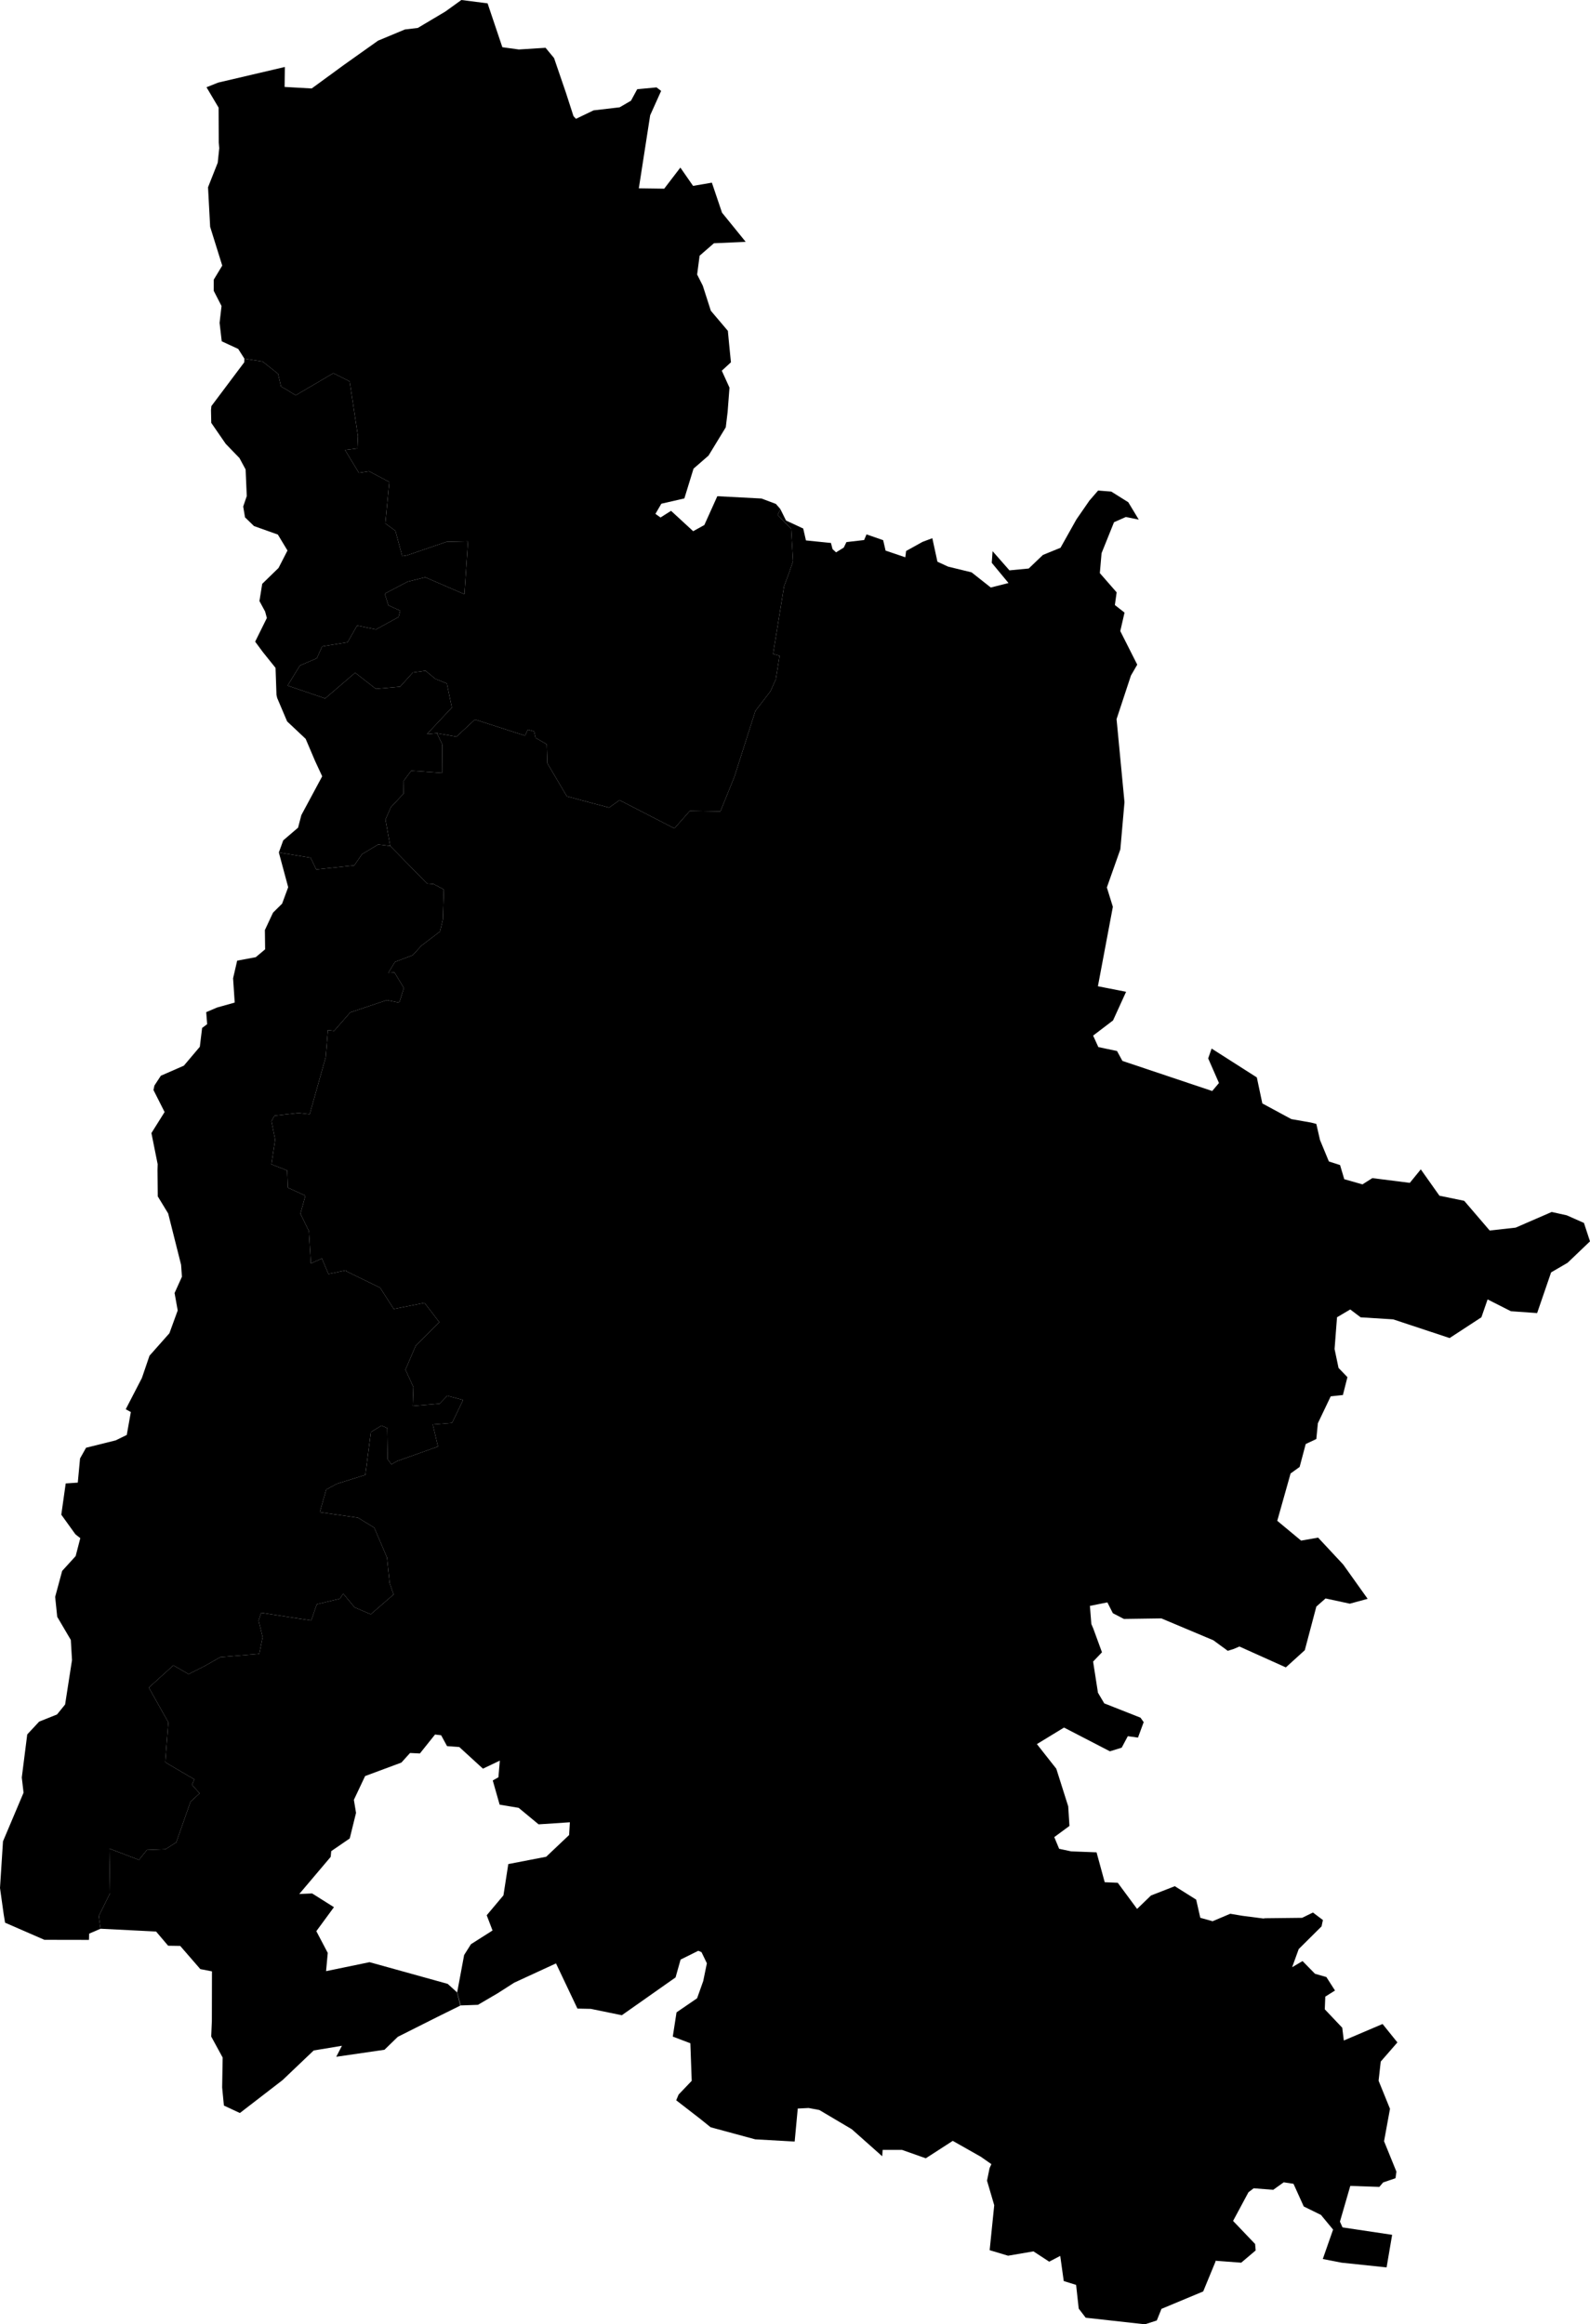 <svg xmlns="http://www.w3.org/2000/svg" version="1.1" xmlns:xlink="http://www.w3.org/1999/xlink" xmlns:svgjs="http://svgjs.dev/svgjs" viewBox="1051.841 886.283 100.568 146.969"><path class="circo" id="id-026-01" d="M 1077.282,921.449 1076.85,919.846 1076.213,919.38 1076.464,916.76 1075.186,916.082 1074.538,916.179 1073.664,914.736 1074.445,914.635 1074.48,913.851 1073.955,910.396 1072.924,909.88 1070.544,911.278 1069.902,910.884 1069.615,910.723 1069.427,909.918 1068.453,909.144 1067.301,908.965 1067.289,909.193 1065.211,911.961 1065.186,912.22 1065.203,913.021 1066.117,914.347 1066.987,915.247 1067.376,915.968 1067.449,917.651 1067.224,918.31 1067.338,918.996 1067.906,919.547 1069.415,920.084 1070.024,921.093 1069.459,922.196 1068.426,923.2 1068.251,924.289 1068.609,924.949 1068.72,925.36 1067.98,926.856 1068.472,927.521 1069.269,928.514 1069.328,930.219 1069.372,930.415 1070.002,931.899 1071.174,933.002 1071.776,934.415 1072.22,935.37 1070.902,937.822 1070.694,938.617 1069.754,939.423 1069.478,940.187 1071.49,940.52 1071.841,941.26 1074.248,941.003 1074.739,940.295 1075.76,939.681 1076.522,939.774 1076.222,938.103 1076.566,937.322 1077.369,936.463 1077.379,935.652 1077.85,935.018 1079.808,935.155 1079.821,933.365 1079.478,932.647 1078.846,932.702 1080.421,931.022 1080.104,929.5 1079.368,929.204 1078.759,928.695 1077.956,928.805 1077.146,929.704 1075.616,929.842 1074.305,928.821 1072.409,930.445 1070.031,929.635 1070.809,928.366 1071.878,927.909 1072.22,927.155 1073.826,926.896 1074.426,925.839 1075.624,926.082 1077.05,925.3 1077.153,924.899 1076.408,924.559 1076.175,923.822 1077.62,923.064 1078.736,922.785 1081.216,923.857 1081.442,920.512 1080.081,920.543 1077.575,921.401 1077.282,921.449 z">
      <title id="t101">Première circonscription de la Drôme</title>
      <desc id="d101">Cantons de : Bourg-lès-Valence, Tain-l'Hermitage, Valence I, Valence II, Valence III, Valence IV</desc>
    </path><path class="circo" id="id-026-02" d="M 1069.006,959.903 1069.245,958.344 1069.009,957.177 1069.202,956.831 1070.728,956.656 1071.429,956.739 1072.441,953.135 1072.579,951.465 1072.571,951.416 1072.975,951.467 1073.993,950.3 1076.308,949.522 1077.096,949.682 1077.386,948.754 1076.79,947.771 1076.403,947.798 1076.821,947.106 1077.947,946.68 1078.496,946.078 1079.67,945.184 1079.85,944.438 1079.911,942.527 1079.271,942.184 1078.849,942.149 1076.522,939.774 1075.76,939.681 1074.739,940.295 1074.248,941.003 1071.841,941.26 1071.49,940.52 1069.478,940.187 1070.069,942.382 1069.685,943.422 1069.109,943.993 1068.595,945.092 1068.61,946.311 1068.017,946.808 1066.842,947.027 1066.584,948.142 1066.686,949.677 1065.572,949.989 1064.884,950.283 1064.944,951.043 1064.625,951.282 1064.48,952.473 1063.47,953.667 1062.015,954.303 1061.61,954.921 1061.548,955.207 1062.252,956.599 1061.418,957.929 1061.813,959.896 1061.802,960.257 1061.819,961.931 1062.477,963.011 1063.295,966.258 1063.348,967.014 1062.883,968.043 1063.081,969.144 1062.556,970.586 1061.297,972.006 1060.816,973.416 1059.794,975.391 1060.117,975.57 1059.859,977.017 1059.153,977.361 1057.284,977.826 1056.904,978.504 1056.761,980.031 1055.997,980.084 1055.718,982.059 1056.612,983.301 1056.92,983.543 1056.626,984.677 1055.773,985.614 1055.33,987.255 1055.46,988.516 1056.32,989.978 1056.395,991.252 1055.959,994.061 1055.449,994.69 1054.318,995.144 1053.564,995.953 1053.219,998.677 1053.331,999.638 1052.03,1002.715 1051.841,1005.662 1052.075,1007.332 1052.162,1007.858 1054.65,1008.941 1057.466,1008.946 1057.483,1008.548 1058.201,1008.24 1058.087,1007.438 1058.802,1006.002 1058.758,1003.172 1060.629,1003.885 1061.134,1003.259 1062.306,1003.213 1062.99,1002.778 1063.891,1000.209 1064.465,999.679 1063.987,999.142 1064.131,998.792 1062.527,997.853 1062.291,997.701 1062.487,995.189 1061.255,992.992 1062.808,991.585 1063.769,992.14 1064.768,991.638 1065.778,991.066 1068.238,990.859 1068.453,989.805 1068.199,988.76 1068.354,988.26 1071.526,988.749 1071.878,987.724 1073.344,987.37 1073.546,987.047 1074.267,987.918 1075.291,988.358 1076.734,987.106 1076.487,986.384 1076.317,984.762 1075.512,982.88 1074.485,982.25 1072.068,981.902 1072.476,980.468 1073.141,980.109 1074.948,979.543 1075.298,976.838 1075.968,976.424 1076.33,976.578 1076.364,978.56 1076.602,978.877 1076.944,978.676 1079.543,977.75 1079.214,976.354 1080.433,976.257 1081.132,974.807 1080.129,974.538 1079.651,975.039 1077.944,975.184 1077.984,973.979 1077.485,972.89 1078.139,971.366 1079.628,969.887 1078.691,968.663 1076.747,969.051 1075.882,967.706 1073.735,966.661 1073.736,966.607 1072.615,966.84 1072.201,965.859 1071.502,966.171 1071.38,964.126 1070.842,963.029 1071.157,961.886 1070.051,961.383 1070.005,960.294 1069.006,959.903 z">
      <title id="t102">Deuxième circonscription de la Drôme</title>
      <desc id="d102">Cantons de : Loriol-sur-Drôme (moins la commune d'Ambonil), Marsanne, Montélimar I, Montélimar II, Pierrelatte, Portes-lès-Valence</desc>
    </path><path class="circo" id="id-026-03" d="M 1094.632,1013.527 1094.395,1015.06 1095.506,1015.481 1095.592,1017.858 1094.765,1018.722 1094.611,1019.087 1096.133,1020.265 1096.787,1020.792 1099.607,1021.556 1102.104,1021.697 1102.299,1019.61 1102.986,1019.575 1103.664,1019.702 1105.718,1020.918 1107.641,1022.627 1107.669,1022.223 1108.891,1022.223 1110.398,1022.755 1112.103,1021.653 1113.878,1022.657 1114.546,1023.125 1114.432,1023.376 1114.27,1024.169 1114.726,1025.723 1114.437,1028.566 1115.602,1028.915 1117.207,1028.641 1118.204,1029.292 1118.901,1028.926 1119.123,1030.517 1119.905,1030.761 1120.07,1032.26 1120.512,1032.836 1124.258,1033.252 1125.009,1033.01 1125.304,1032.276 1127.944,1031.174 1128.724,1029.282 1128.725,1029.234 1130.348,1029.356 1131.263,1028.581 1131.227,1028.174 1129.833,1026.715 1130.806,1024.903 1131.137,1024.651 1132.374,1024.748 1133.036,1024.274 1133.655,1024.368 1134.303,1025.801 1135.393,1026.337 1136.159,1027.263 1135.508,1029.123 1136.702,1029.356 1139.543,1029.654 1139.894,1027.594 1136.757,1027.125 1136.593,1026.76 1137.247,1024.502 1139.084,1024.565 1139.325,1024.282 1140.107,1024.015 1140.165,1023.6 1139.383,1021.676 1139.758,1019.626 1139.037,1017.849 1139.173,1016.639 1140.227,1015.428 1139.289,1014.263 1136.838,1015.307 1136.738,1014.499 1135.634,1013.335 1135.666,1012.533 1136.28,1012.147 1135.735,1011.295 1135.015,1011.088 1134.227,1010.285 1133.569,1010.673 1133.985,1009.526 1135.43,1008.091 1135.515,1007.69 1134.885,1007.215 1134.201,1007.55 1131.858,1007.576 1131.751,1007.593 1130.423,1007.422 1129.655,1007.293 1128.538,1007.765 1127.76,1007.548 1127.499,1006.399 1126.147,1005.55 1124.64,1006.139 1123.762,1006.987 1122.54,1005.334 1121.714,1005.298 1121.198,1003.409 1119.595,1003.348 1118.832,1003.185 1118.524,1002.446 1119.484,1001.74 1119.406,1000.502 1118.653,998.124 1117.425,996.565 1119.141,995.519 1122.043,997.021 1122.789,996.791 1123.175,996.065 1123.819,996.154 1124.179,995.177 1123.978,994.894 1121.686,993.99 1121.287,993.317 1120.98,991.347 1121.541,990.76 1120.991,989.257 1120.869,988.973 1120.778,987.825 1121.883,987.605 1122.23,988.289 1122.928,988.651 1125.299,988.617 1128.587,990 1129.498,990.667 1129.86,990.554 1130.235,990.395 1133.171,991.715 1134.37,990.627 1135.1,987.87 1135.683,987.355 1137.218,987.686 1138.345,987.379 1136.8,985.212 1135.212,983.509 1134.136,983.698 1132.628,982.446 1133.414,979.656 1133.469,979.454 1134.043,979.04 1134.428,977.591 1135.099,977.274 1135.197,976.277 1136.009,974.576 1136.78,974.492 1137.066,973.363 1136.504,972.78 1136.253,971.584 1136.408,969.576 1137.244,969.082 1137.903,969.58 1139.959,969.708 1143.53,970.89 1145.54,969.577 1145.932,968.447 1147.407,969.194 1149.065,969.311 1149.949,966.738 1150.991,966.131 1152.409,964.776 1152.026,963.611 1150.94,963.13 1149.987,962.918 1147.707,963.908 1146.064,964.091 1144.453,962.213 1142.886,961.89 1141.707,960.224 1141.012,961.077 1138.642,960.777 1138.018,961.173 1136.866,960.846 1136.6,959.951 1135.893,959.724 1135.332,958.369 1135.099,957.352 1134.764,957.264 1133.516,957.045 1131.684,956.055 1131.336,954.41 1128.476,952.585 1128.259,953.207 1128.941,954.763 1128.513,955.27 1122.834,953.366 1122.492,952.74 1121.312,952.492 1120.981,951.766 1122.241,950.806 1123.067,948.995 1121.284,948.646 1122.23,943.622 1121.85,942.399 1122.703,939.989 1122.965,937.007 1122.464,931.754 1123.372,929.001 1123.772,928.31 1122.699,926.186 1122.968,925.019 1122.357,924.541 1122.469,923.738 1121.406,922.522 1121.515,921.261 1122.303,919.304 1123.05,918.973 1123.868,919.138 1123.205,918.041 1122.128,917.366 1121.297,917.301 1120.748,917.935 1119.926,919.123 1118.919,920.919 1117.806,921.373 1116.907,922.231 1115.689,922.348 1114.622,921.134 1114.57,921.871 1115.629,923.149 1114.509,923.433 1113.294,922.474 1111.81,922.112 1111.134,921.802 1110.811,920.315 1110.196,920.544 1109.153,921.123 1109.102,921.522 1107.854,921.098 1107.701,920.439 1106.649,920.074 1106.497,920.431 1105.379,920.56 1105.209,920.908 1104.722,921.209 1104.499,921.004 1104.4,920.616 1102.817,920.455 1102.645,919.703 1101.558,919.198 1101.198,918.47 1101.03,918.846 1101.88,919.721 1102.003,921.764 1101.736,922.542 1101.437,923.338 1100.737,927.634 1101.149,927.745 1100.913,929.23 1100.573,929.993 1099.619,931.235 1098.295,935.391 1097.406,937.592 1095.472,937.558 1094.498,938.665 1091.026,936.877 1090.37,937.348 1089.249,937.054 1087.694,936.635 1086.466,934.553 1086.426,933.35 1085.718,932.937 1085.626,932.533 1085.224,932.419 1085.048,932.8 1081.88,931.778 1080.715,932.863 1079.478,932.647 1079.821,933.365 1079.808,935.155 1077.85,935.018 1077.379,935.652 1077.369,936.463 1076.566,937.322 1076.222,938.103 1076.522,939.774 1078.849,942.149 1079.271,942.184 1079.911,942.527 1079.85,944.438 1079.67,945.184 1078.496,946.078 1077.947,946.68 1076.821,947.106 1076.403,947.798 1076.79,947.771 1077.386,948.754 1077.096,949.682 1076.308,949.522 1073.993,950.3 1072.975,951.467 1072.571,951.416 1072.579,951.465 1072.441,953.135 1071.429,956.739 1070.728,956.656 1069.202,956.831 1069.009,957.177 1069.245,958.344 1069.006,959.903 1070.005,960.294 1070.051,961.383 1071.157,961.886 1070.842,963.029 1071.38,964.126 1071.502,966.171 1072.201,965.859 1072.615,966.84 1073.736,966.607 1073.735,966.661 1075.882,967.706 1076.747,969.051 1078.691,968.663 1079.628,969.887 1078.139,971.366 1077.485,972.89 1077.984,973.979 1077.944,975.184 1079.651,975.039 1080.129,974.538 1081.132,974.807 1080.433,976.257 1079.214,976.354 1079.543,977.75 1076.944,978.676 1076.602,978.877 1076.364,978.56 1076.33,976.578 1075.968,976.424 1075.298,976.838 1074.948,979.543 1073.141,980.109 1072.476,980.468 1072.068,981.902 1074.485,982.25 1075.512,982.88 1076.317,984.762 1076.487,986.384 1076.734,987.106 1075.291,988.358 1074.267,987.918 1073.546,987.047 1073.344,987.37 1071.878,987.724 1071.526,988.749 1068.354,988.26 1068.199,988.76 1068.453,989.805 1068.238,990.859 1065.778,991.066 1064.768,991.638 1063.769,992.14 1062.808,991.585 1061.255,992.992 1062.487,995.189 1062.291,997.701 1062.527,997.853 1064.131,998.792 1063.987,999.142 1064.465,999.679 1063.891,1000.209 1062.99,1002.778 1062.306,1003.213 1061.134,1003.259 1060.629,1003.885 1058.758,1003.172 1058.802,1006.002 1058.087,1007.438 1058.201,1008.24 1061.714,1008.417 1062.475,1009.314 1063.239,1009.326 1064.511,1010.792 1065.248,1010.936 1065.241,1014.057 1065.2,1015.056 1065.924,1016.384 1065.892,1018.277 1066.003,1019.42 1067.014,1019.892 1069.713,1017.811 1071.681,1015.938 1073.469,1015.64 1073.109,1016.336 1076.158,1015.893 1077.001,1015.075 1079.454,1013.842 1080.958,1013.098 1080.744,1012.257 1080.158,1011.726 1075.216,1010.354 1072.465,1010.922 1072.572,1009.769 1071.849,1008.394 1072.963,1006.877 1071.584,1006.008 1070.77,1006.043 1072.757,1003.696 1072.792,1003.333 1073.962,1002.53 1074.36,1000.914 1074.224,1000.089 1074.934,998.586 1077.228,997.734 1077.777,997.127 1078.399,997.158 1079.357,995.96 1079.743,996.006 1080.117,996.693 1080.892,996.751 1082.387,998.118 1083.455,997.611 1083.366,998.663 1083.008,998.865 1083.443,1000.394 1084.645,1000.595 1085.907,1001.639 1087.886,1001.508 1087.838,1002.314 1086.388,1003.688 1083.991,1004.151 1083.684,1006.129 1082.626,1007.388 1082.994,1008.351 1081.631,1009.216 1081.198,1009.9 1080.757,1012.264 1080.976,1013.09 1082.071,1013.051 1083.318,1012.321 1084.368,1011.649 1087.008,1010.432 1088.364,1013.289 1089.211,1013.307 1091.172,1013.709 1094.571,1011.318 1094.888,1010.19 1096.008,1009.634 1096.212,1009.721 1096.551,1010.424 1096.32,1011.549 1095.932,1012.637 1094.632,1013.527 z">
      <title id="t103">Troisième circonscription de la Drôme</title>
      <desc id="d103">Cantons de: Bourdeaux, Buis-les-Baronnies, Chabeuil, La Chapelle-en-Vercors, Châtillon-en-Diois, Crest Nord, Crest Sud, Die, Dieulefit, Grignan, Luc-en-Diois, La Motte-Chalancon, Nyons, Rémuzat, Saillans, Saint-Jean-en-Royans, Saint-Paul-Trois-Châteaux, Séderon., Commune d'Ambonil</desc>
    </path><path class="circo" id="id-026-04" d="M 1085.224,932.419 1085.048,932.8 1081.88,931.778 1080.715,932.863 1079.478,932.647 1078.846,932.702 1080.421,931.022 1080.104,929.5 1079.368,929.204 1078.759,928.695 1077.956,928.805 1077.146,929.704 1075.616,929.842 1074.305,928.821 1072.409,930.445 1070.031,929.635 1070.809,928.366 1071.878,927.909 1072.22,927.155 1073.826,926.896 1074.426,925.839 1075.624,926.082 1077.05,925.3 1077.153,924.899 1076.408,924.559 1076.175,923.822 1077.62,923.064 1078.736,922.785 1081.216,923.857 1081.442,920.512 1080.081,920.543 1077.575,921.401 1077.282,921.449 1076.85,919.846 1076.213,919.38 1076.464,916.76 1075.186,916.082 1074.538,916.179 1073.664,914.736 1074.445,914.635 1074.48,913.851 1073.955,910.396 1072.924,909.88 1070.544,911.278 1069.902,910.884 1069.615,910.723 1069.427,909.918 1068.453,909.144 1067.301,908.965 1066.908,908.347 1065.866,907.864 1065.73,906.698 1065.853,905.633 1065.358,904.669 1065.36,903.968 1065.898,903.077 1065.133,900.625 1064.999,898.124 1065.612,896.572 1065.709,895.651 1065.677,895.285 1065.667,893.088 1064.902,891.799 1065.643,891.505 1069.858,890.518 1069.842,891.78 1071.556,891.877 1073.62,890.369 1075.755,888.853 1077.453,888.146 1078.268,888.049 1080.011,887.012 1081.023,886.283 1082.681,886.495 1083.615,889.269 1084.658,889.412 1086.348,889.305 1086.885,889.954 1087.631,892.132 1088.114,893.627 1088.271,893.796 1089.386,893.261 1091.033,893.069 1091.751,892.651 1092.145,891.924 1093.367,891.809 1093.658,892.031 1092.964,893.573 1092.247,898.191 1093.852,898.214 1094.874,896.879 1095.677,898.036 1096.867,897.833 1097.509,899.731 1099.006,901.575 1096.998,901.664 1096.091,902.452 1095.935,903.642 1096.292,904.346 1096.802,905.933 1097.879,907.203 1097.956,908.021 1098.073,909.192 1097.495,909.724 1097.981,910.794 1097.864,912.328 1097.746,913.303 1096.656,915.091 1095.707,915.916 1095.127,917.799 1093.672,918.133 1093.297,918.776 1093.619,919.005 1094.285,918.583 1095.685,919.872 1096.391,919.48 1097.212,917.659 1100.004,917.805 1100.915,918.146 1101.198,918.47 1101.03,918.846 1101.88,919.721 1102.003,921.764 1101.736,922.542 1101.437,923.338 1100.737,927.634 1101.149,927.745 1100.913,929.23 1100.573,929.993 1099.619,931.235 1098.295,935.391 1097.406,937.592 1095.472,937.558 1094.498,938.665 1091.026,936.877 1090.37,937.348 1089.249,937.054 1087.694,936.635 1086.466,934.553 1086.426,933.35 1085.718,932.937 1085.626,932.533 1085.224,932.419 z">
      <title id="t104">Quatrième circonscription de la Drôme</title>
      <desc id="d104">Cantons de : Bourg-de-Péage, Le Grand-Serre, Romans-Isère I, Romans-sur-Isère II, Saint-Donat-sur-l'Herbasse, Saint-Vallier.</desc>
    </path></svg>